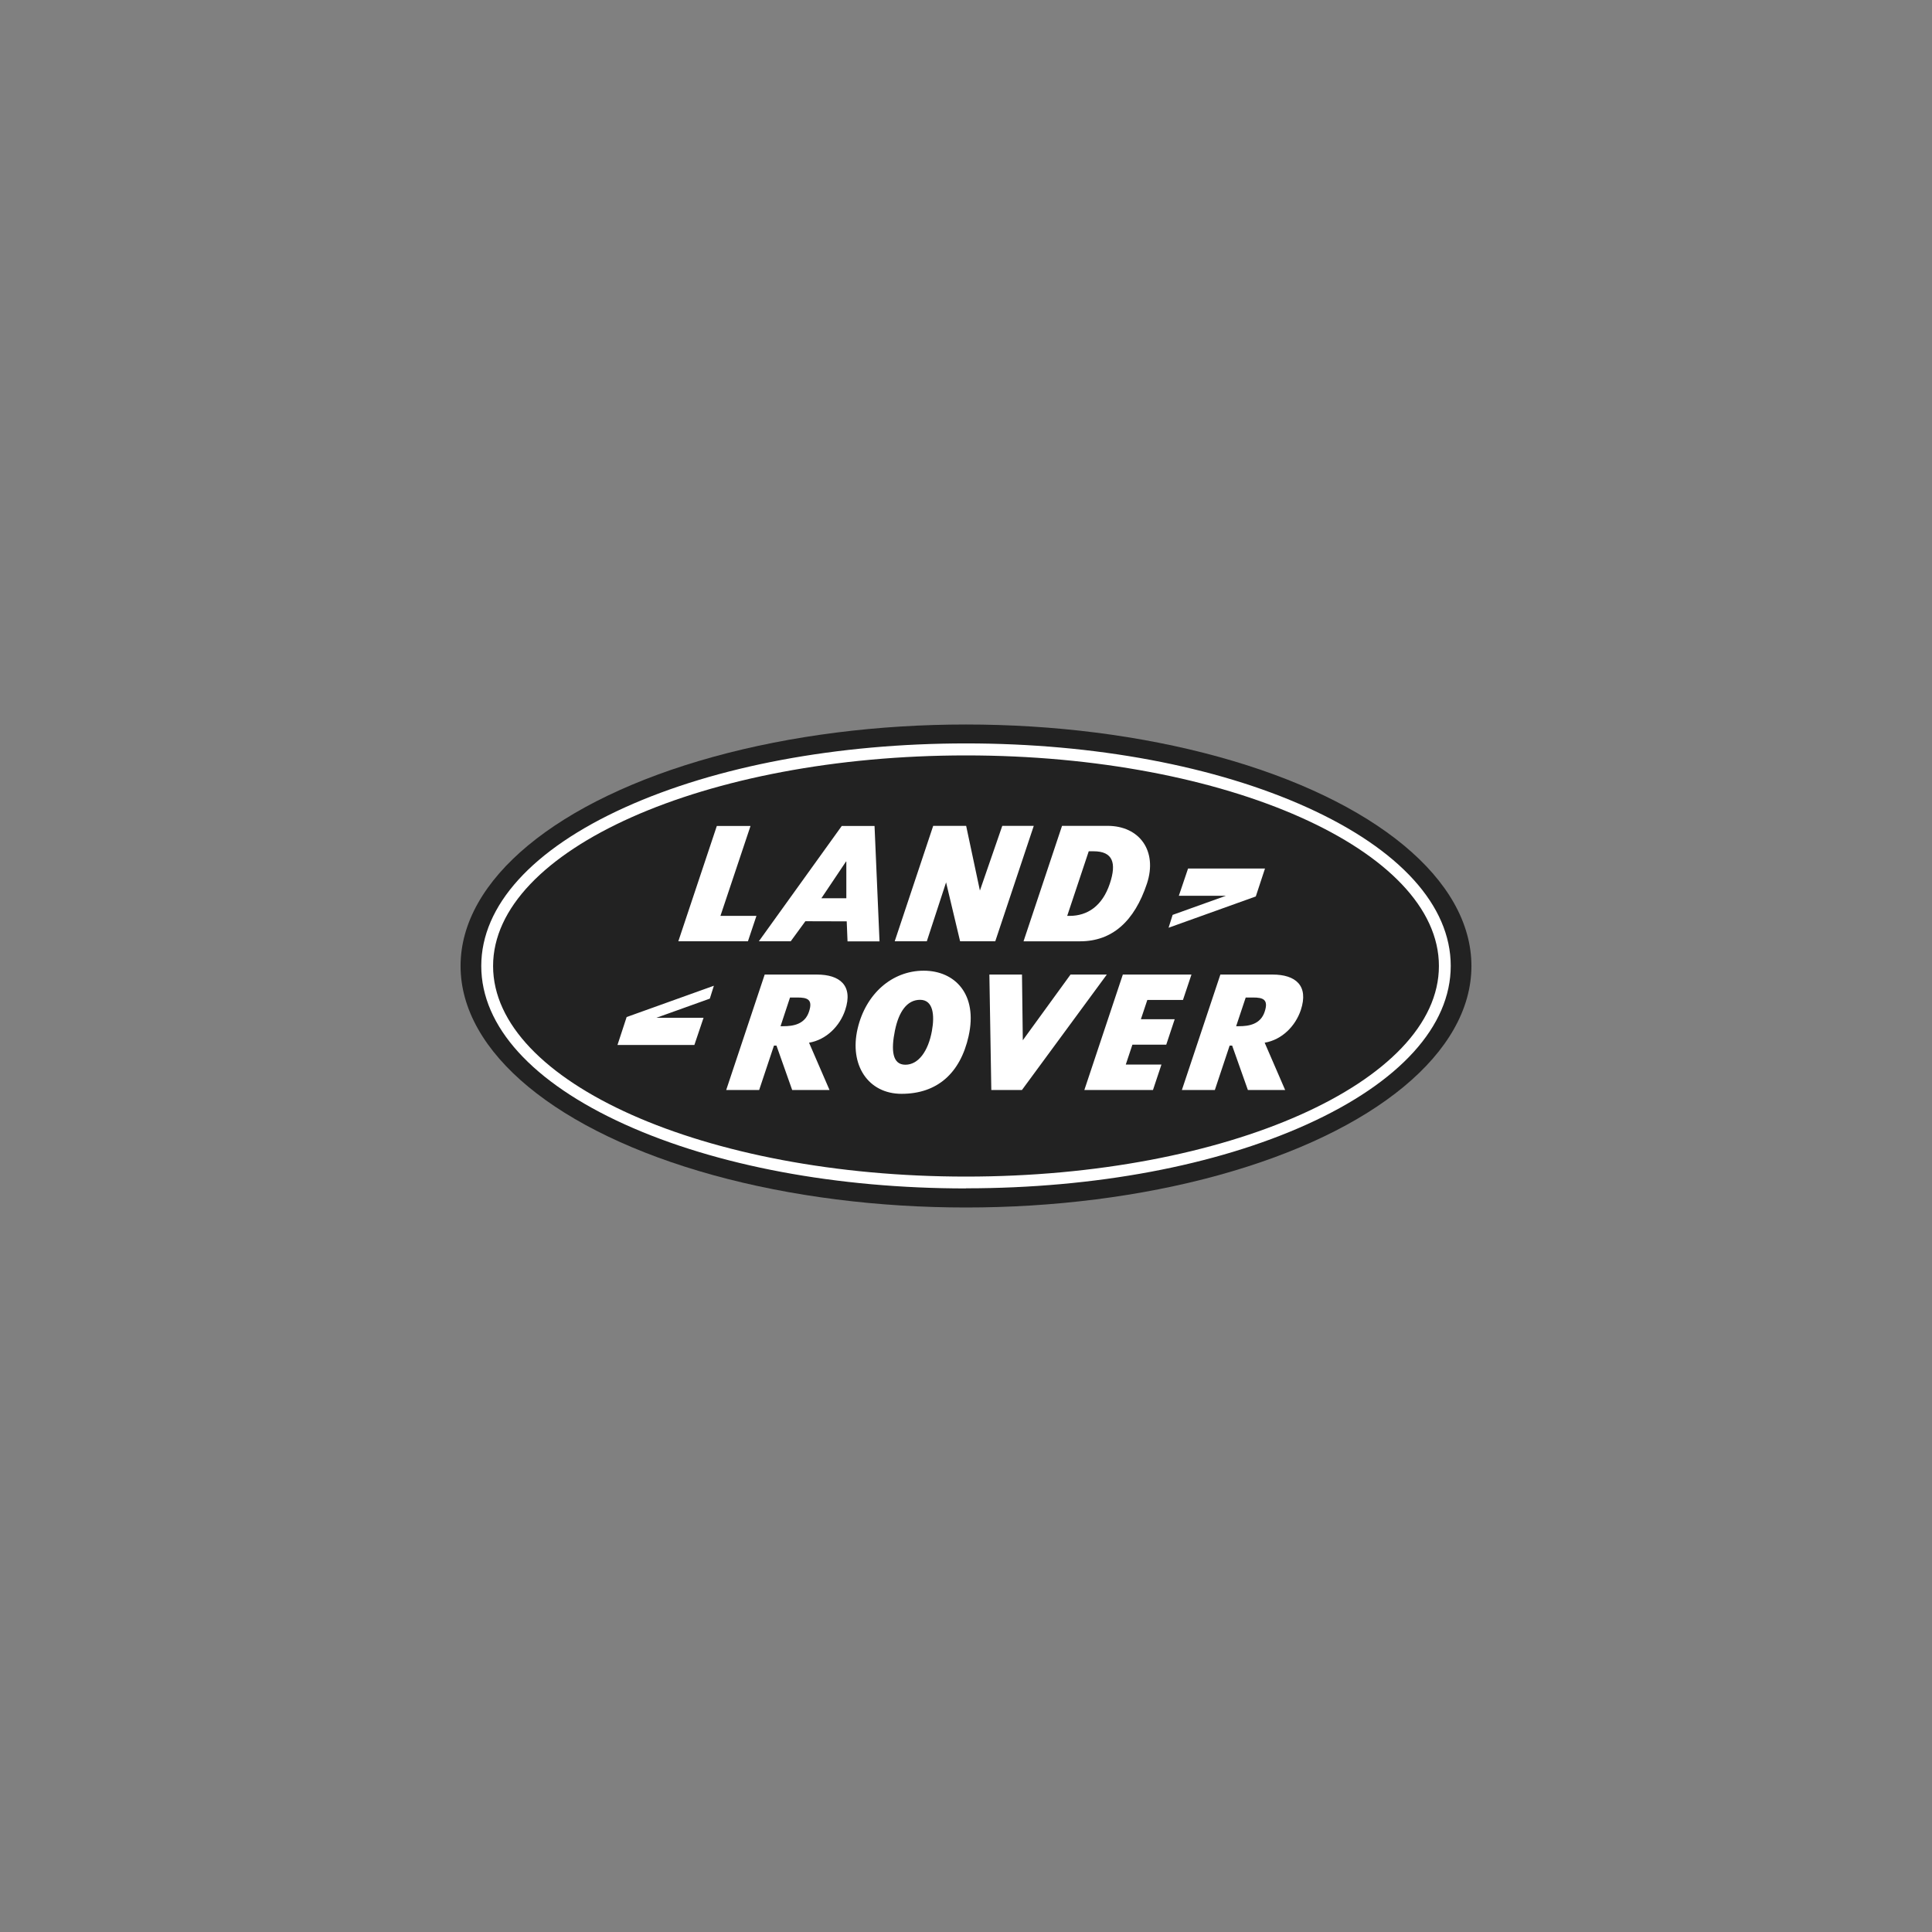 <svg xmlns="http://www.w3.org/2000/svg" viewBox="0 0 100 100"><rect x="0" y="0" width="100" height="100" fill="#808080" stroke="none"/><ellipse fill="#222" cx="50" cy="50" rx="26.161" ry="12.5"/><ellipse fill="#222" cx="50" cy="50" rx="24.784" ry="11.207"/><path fill="#fff" d="M50 61.513c-6.663 0-12.93-1.175-17.65-3.31-4.798-2.17-7.44-5.083-7.44-8.204s2.642-6.04 7.44-8.21c4.72-2.133 10.988-3.31 17.65-3.31 6.663 0 12.93 1.176 17.65 3.31 4.798 2.17 7.44 5.084 7.44 8.205s-2.642 6.033-7.44 8.203c-4.72 2.135-10.987 3.31-17.65 3.31zM50 39.1c-13.497 0-24.478 4.89-24.478 10.9S36.502 60.9 50 60.9c13.497 0 24.478-4.89 24.478-10.9S63.498 39.1 50 39.1z"/><path fill="#fff" d="M37.29 47.406h1.863l-.44 1.315H35.11l1.993-5.97h1.744zm4.396.277l-.758 1.038h-1.65l4.292-5.97h1.696l.258 5.975h-1.656l-.042-1.037zm6.616-4.937h1.706l.712 3.35 1.158-3.35h1.63l-1.993 5.975h-1.82l-.726-3.05-.997 3.05H46.31zm6.668 0h2.356c1.664 0 2.595 1.306 2.04 2.988-.65 1.96-1.805 2.988-3.46 2.988h-2.928l1.993-5.976zM42.937 56.418h-1.934l-.813-2.298h-.13l-.766 2.298h-1.706l1.992-5.975h2.703c1.18 0 1.89.563 1.463 1.84-.275.823-.972 1.536-1.87 1.687l1.06 2.448zm7.2-2.794c-.434 1.938-1.637 2.992-3.473 2.992-1.727 0-2.714-1.49-2.274-3.373.422-1.807 1.786-3 3.42-3s2.805 1.24 2.326 3.38zm2.803.22l2.47-3.4h1.878l-4.392 5.974H51.31l-.1-5.976h1.688zm6.445-2.086l-.333.998h1.75l-.437 1.316h-1.752l-.343 1.03h1.846l-.438 1.316h-3.552l1.992-5.976h3.552l-.44 1.316zm-26.95.884l4.515-1.62-.21.667-2.762.99h2.438l-.476 1.41h-3.98zM65 46.4l-4.515 1.62.21-.666 2.762-.99h-2.44l.477-1.41h3.982zm1.524 10.018H64.59l-.814-2.298h-.13l-.766 2.298h-1.706l1.992-5.975h2.703c1.18 0 1.884.563 1.46 1.84-.277.823-.97 1.536-1.87 1.687l1.06 2.448z"/><path fill="#222" d="M43.806 44.592h-.016l-1.276 1.902h1.292zm11.432 2.814h.12c.927 0 1.698-.507 2.087-1.672.357-1.07.157-1.672-.842-1.672h-.25l-1.115 3.344zm-14.844 5.71h.15c.508 0 1.11-.095 1.327-.745.22-.65-.09-.74-.6-.74h-.38l-.492 1.49zm5.93.21c-.21 1.026-.143 1.784.538 1.784.682 0 1.186-.715 1.373-1.745.15-.824.07-1.615-.613-1.615-.682 0-1.103.63-1.297 1.577zm17.656-.21h.152c.507 0 1.11-.095 1.326-.745.217-.65-.094-.74-.6-.74h-.38l-.497 1.49z"/></svg>